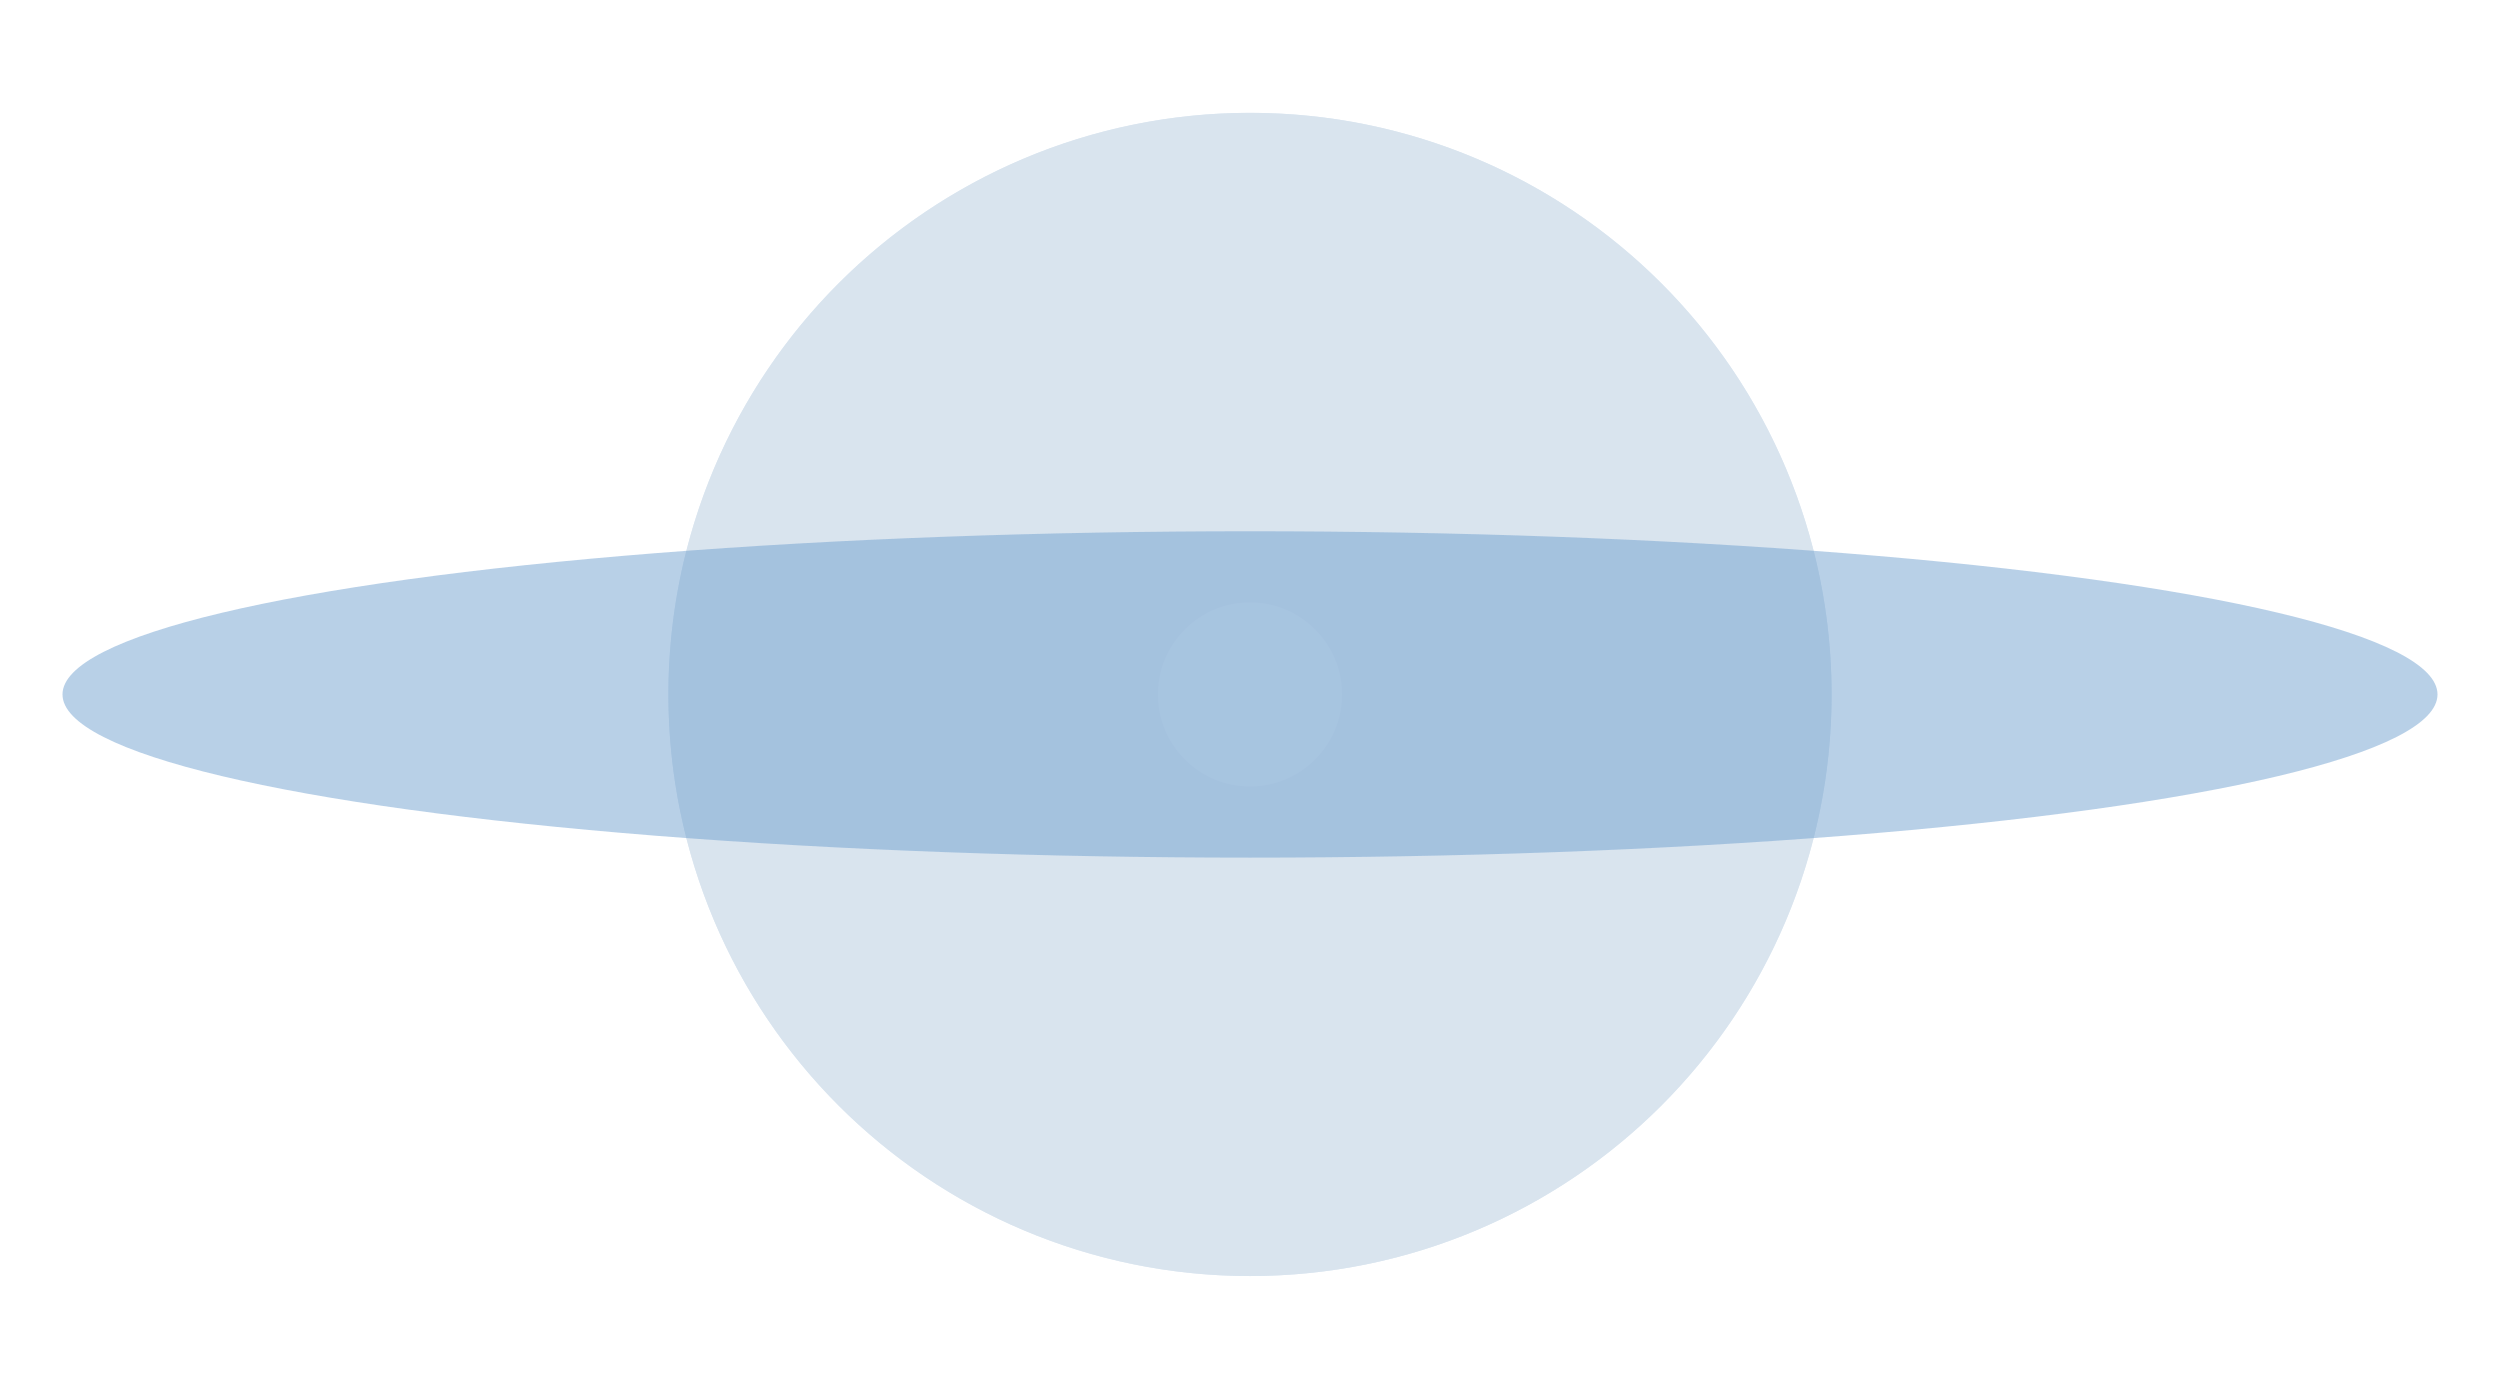 <svg width="1440" height="800" viewBox="0 0 1440 800" fill="none" xmlns="http://www.w3.org/2000/svg">
<g filter="url(#filter0_f_3142_1933)">
<g opacity="0.23" filter="url(#filter1_b_3142_1933)">
<circle cx="720" cy="400" r="335" fill="#73A1CB"/>
<circle cx="720" cy="400" r="194" stroke="#5889B6" stroke-width="282"/>
</g>
<g opacity="0.49" filter="url(#filter2_b_3142_1933)">
<ellipse cx="720" cy="400" rx="684" ry="94" fill="#6E9FCF"/>
</g>
</g>
<defs>
<filter id="filter0_f_3142_1933" x="-164" y="-135" width="1768" height="1070" filterUnits="userSpaceOnUse" color-interpolation-filters="sRGB">
<feFlood flood-opacity="0" result="BackgroundImageFix"/>
<feBlend mode="normal" in="SourceGraphic" in2="BackgroundImageFix" result="shape"/>
<feGaussianBlur stdDeviation="100" result="effect1_foregroundBlur_3142_1933"/>
</filter>
<filter id="filter1_b_3142_1933" x="381" y="61" width="678" height="678" filterUnits="userSpaceOnUse" color-interpolation-filters="sRGB">
<feFlood flood-opacity="0" result="BackgroundImageFix"/>
<feGaussianBlur in="BackgroundImageFix" stdDeviation="2"/>
<feComposite in2="SourceAlpha" operator="in" result="effect1_backgroundBlur_3142_1933"/>
<feBlend mode="normal" in="SourceGraphic" in2="effect1_backgroundBlur_3142_1933" result="shape"/>
</filter>
<filter id="filter2_b_3142_1933" x="32" y="302" width="1376" height="196" filterUnits="userSpaceOnUse" color-interpolation-filters="sRGB">
<feFlood flood-opacity="0" result="BackgroundImageFix"/>
<feGaussianBlur in="BackgroundImageFix" stdDeviation="2"/>
<feComposite in2="SourceAlpha" operator="in" result="effect1_backgroundBlur_3142_1933"/>
<feBlend mode="normal" in="SourceGraphic" in2="effect1_backgroundBlur_3142_1933" result="shape"/>
</filter>
</defs>
</svg>

